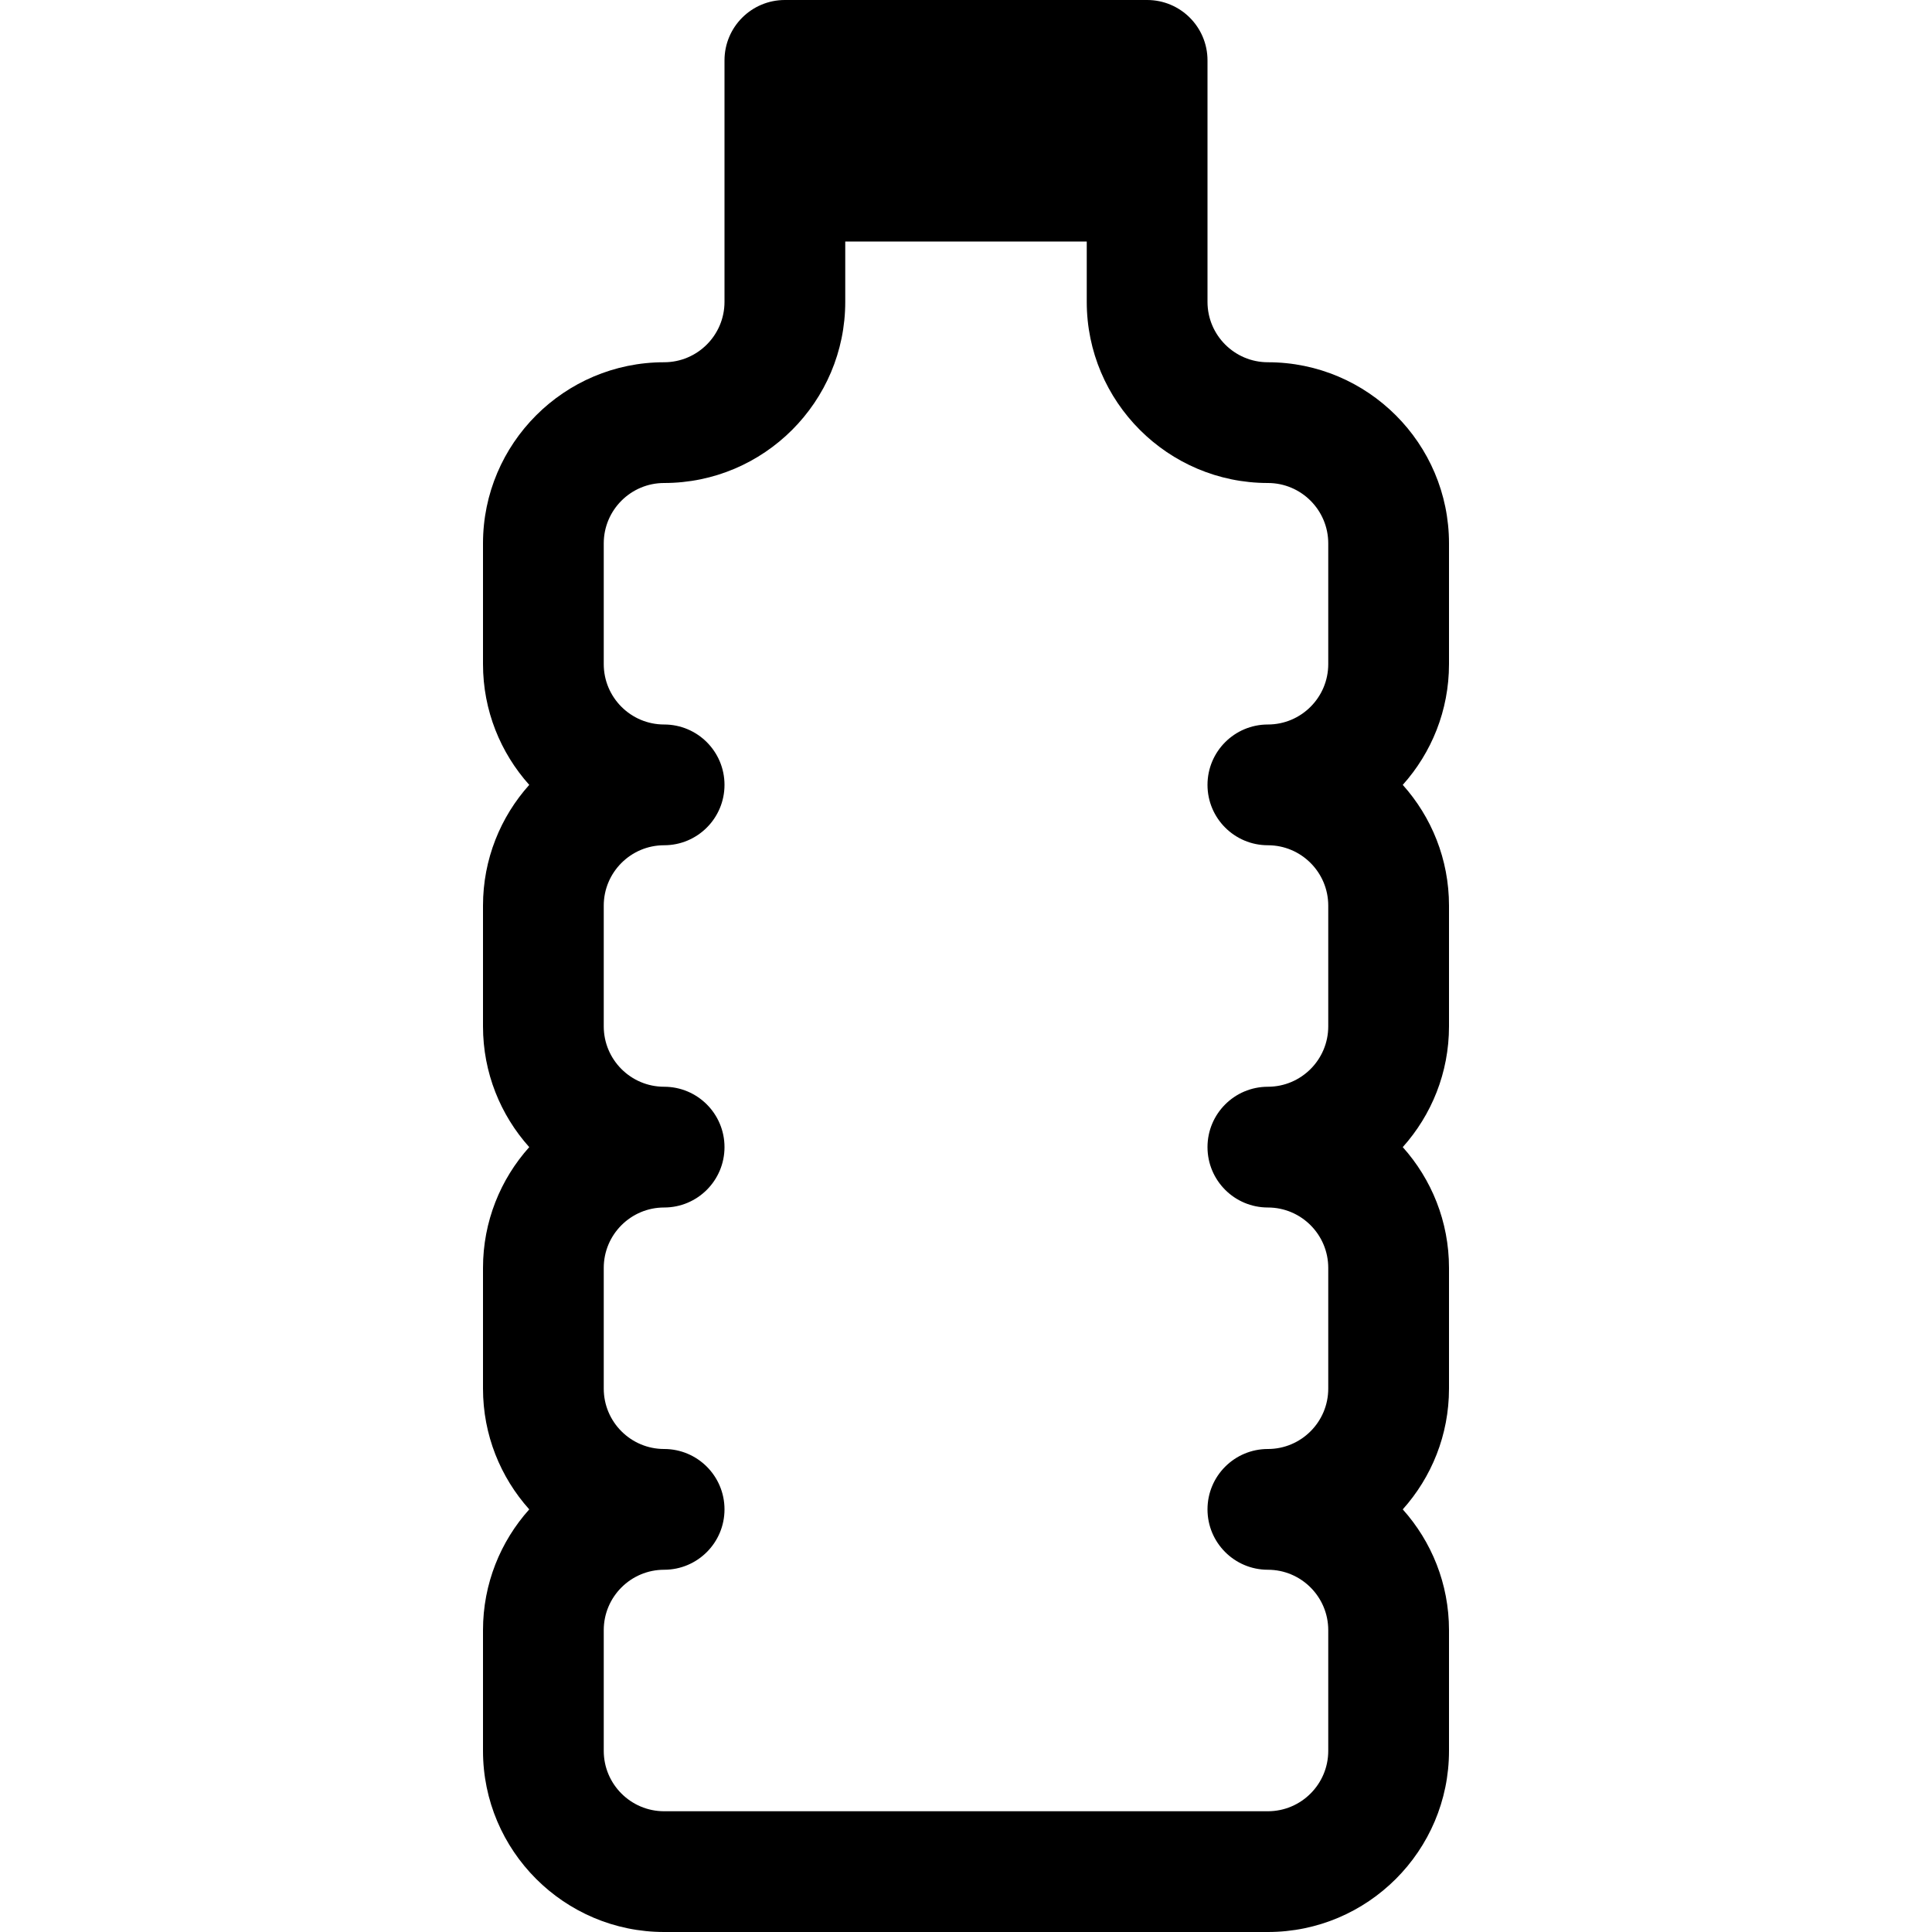 <?xml version="1.0" encoding="utf-8"?>
<!-- Generated by IcoMoon.io -->
<!DOCTYPE svg PUBLIC "-//W3C//DTD SVG 1.1//EN" "http://www.w3.org/Graphics/SVG/1.1/DTD/svg11.dtd">
<svg version="1.1" xmlns="http://www.w3.org/2000/svg" xmlns:xlink="http://www.w3.org/1999/xlink" width="64" height="64" viewBox="0 0 64 64">
<path d="M48 18c0-3.308-2.692-6-6-6-1.103 0-2-0.897-2-2v-8c0-1.105-0.895-2-2-2h-12c-1.105 0-2 0.895-2 2v8c0 1.103-0.897 2-2 2-3.308 0-6 2.692-6 6v4c0 1.535 0.58 2.938 1.532 4-0.952 1.062-1.532 2.465-1.532 4v4c0 1.535 0.58 2.938 1.532 4-0.952 1.062-1.532 2.465-1.532 4v4c0 1.535 0.58 2.938 1.532 4-0.952 1.062-1.532 2.465-1.532 4v4c0 3.308 2.692 6 6 6h20c3.308 0 6-2.692 6-6v-4c0-1.535-0.58-2.938-1.532-4 0.952-1.062 1.532-2.465 1.532-4v-4c0-1.535-0.58-2.938-1.532-4 0.952-1.062 1.532-2.465 1.532-4v-4c0-1.535-0.58-2.938-1.532-4 0.952-1.062 1.532-2.465 1.532-4v-4zM44 22c0 1.103-0.897 2-2 2-1.105 0-2 0.895-2 2s0.895 2 2 2c1.103 0 2 0.897 2 2v4c0 1.103-0.897 2-2 2-1.105 0-2 0.895-2 2s0.895 2 2 2c1.103 0 2 0.897 2 2v4c0 1.103-0.897 2-2 2-1.105 0-2 0.895-2 2s0.895 2 2 2c1.103 0 2 0.897 2 2v4c0 1.103-0.897 2-2 2h-20c-1.103 0-2-0.897-2-2v-4c0-1.103 0.897-2 2-2 1.105 0 2-0.895 2-2s-0.895-2-2-2c-1.103 0-2-0.897-2-2v-4c0-1.103 0.897-2 2-2 1.105 0 2-0.895 2-2s-0.895-2-2-2c-1.103 0-2-0.897-2-2v-4c0-1.103 0.897-2 2-2 1.105 0 2-0.895 2-2s-0.895-2-2-2c-1.103 0-2-0.897-2-2v-4c0-1.103 0.897-2 2-2 3.308 0 6-2.692 6-6v-2h8v2c0 3.308 2.691 6 6 6 1.103 0 2 0.897 2 2v4z" fill="#000000"></path>
</svg>
